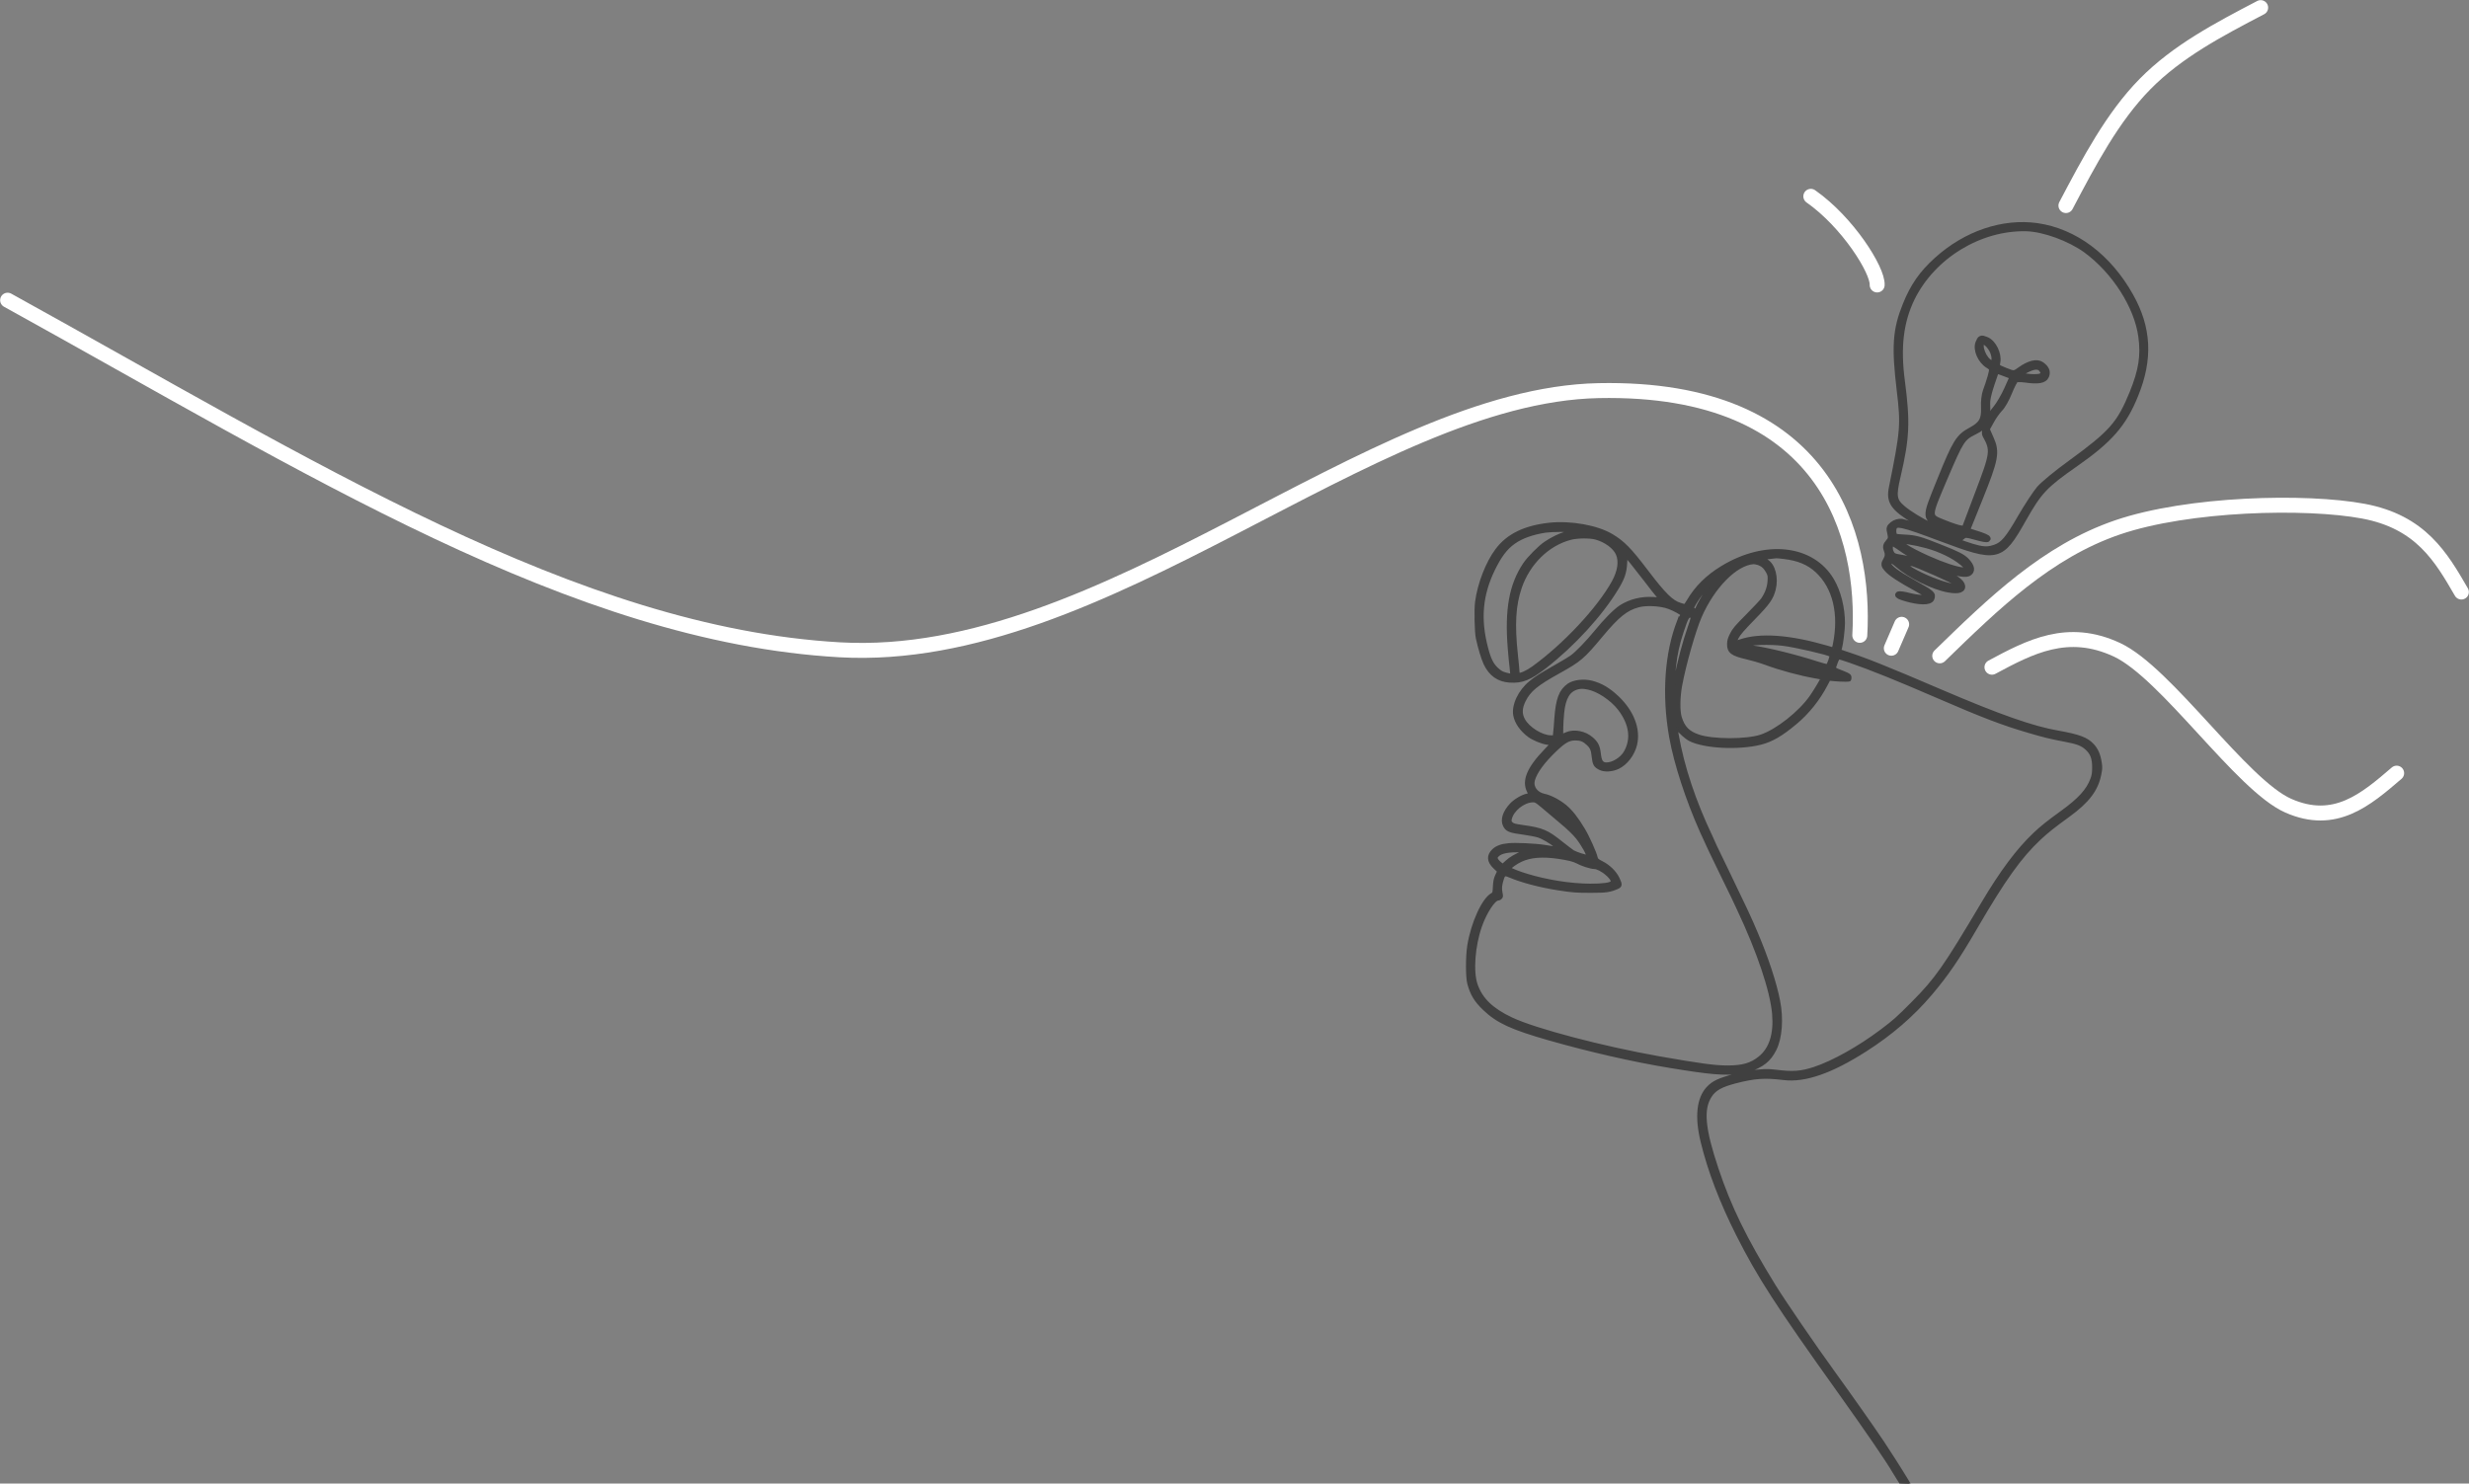 <svg width="4539" height="2728" xmlns="http://www.w3.org/2000/svg" xmlns:xlink="http://www.w3.org/1999/xlink" xml:space="preserve" overflow="hidden"><rect width="100%" height="100%" fill="#808080" stroke="none"/><defs><clipPath id="clip0"><rect x="-14" y="-44" width="4539" height="2728"/></clipPath><clipPath id="clip1"><rect x="2528" y="693" width="1539" height="1991"/></clipPath><clipPath id="clip2"><rect x="2528" y="693" width="1539" height="1991"/></clipPath><clipPath id="clip3"><rect x="2528" y="693" width="1539" height="1991"/></clipPath><clipPath id="clip4"><path d="M3344.92 13.973 4361.99 423.588 3952.37 1440.66 2935.3 1031.04Z" fill-rule="evenodd" clip-rule="evenodd"/></clipPath><clipPath id="clip5"><path d="M3344.92 13.973 4361.99 423.588 3952.37 1440.66 2935.3 1031.04Z" fill-rule="evenodd" clip-rule="evenodd"/></clipPath><clipPath id="clip6"><path d="M3344.92 13.973 4361.99 423.588 3952.37 1440.66 2935.3 1031.04Z" fill-rule="evenodd" clip-rule="evenodd"/></clipPath></defs><g clip-path="url(#clip0)" transform="translate(14 44)"><path d="M3405.02 1124.29C3415.58 943.625 3345.98 665.688 2924.81 674.298 2503.64 682.908 2017.15 1178.6 1529.68 1150.88 1042.21 1123.16 554.209 814.059 0 508" stroke="#FFFFFF" stroke-width="27.5" stroke-linecap="round" stroke-linejoin="round" stroke-miterlimit="10" fill="none" fill-rule="evenodd"/><g clip-path="url(#clip1)"><g clip-path="url(#clip2)"><g clip-path="url(#clip3)"><path d="M305.307 1764.45C260.017 1759.46 228.745 1744.23 208.391 1717.14 190.598 1693.55 175.366 1654.32 171.053 1620.89 169.166 1606.47 170.109 1565.09 172.536 1554.17 176.58 1535.57 182.51 1516.29 186.689 1507.4 196.125 1487.18 211.491 1476.26 232.384 1475.05 255.164 1473.56 269.722 1479.36 297.085 1500.52 350.059 1541.63 401.415 1597.71 430.8 1646.77 441.449 1664.3 445.088 1675.08 446.032 1691.66L446.841 1704.33 455.737 1693.68C460.59 1687.75 472.182 1672.92 481.617 1660.66 490.918 1648.39 500.758 1635.85 503.454 1632.75L508.306 1627.09 496.175 1627.9C474.473 1629.25 453.041 1623.86 435.922 1612.8 425.139 1605.66 407.885 1588.27 389.958 1566.3 374.726 1547.7 355.451 1527.75 345.745 1520.74 342.78 1518.45 329.57 1510.63 316.36 1503.08 287.919 1486.77 280.91 1482.46 270.261 1473.7 250.177 1457.39 237.776 1431.24 241.28 1412.37 243.842 1398.89 253.681 1384.87 268.104 1374.35 276.057 1368.56 292.098 1361.95 301.668 1360.74L308.812 1359.8 297.624 1348.07C266.352 1315.59 256.647 1292.4 266.352 1272.86L269.183 1267.33 264.735 1266.39C255.838 1264.77 241.685 1256.41 234.406 1248.46 221.735 1234.71 217.287 1220.42 222.275 1210.18 226.723 1200.74 231.845 1198.72 260.556 1194.94 268.778 1193.73 279.697 1191.71 284.549 1190.23 292.637 1187.8 308.138 1178.77 316.765 1171.36L320.135 1168.39 314.743 1169.2C311.777 1169.74 303.285 1171.09 295.872 1172.16 279.697 1174.73 242.763 1176.48 230.227 1175.13 217.287 1173.92 208.256 1170.55 202.19 1164.75 191.811 1154.78 192.485 1143.99 204.347 1132.67L211.626 1125.8 207.986 1117.98C205.291 1112.05 204.347 1107.46 203.808 1097.76 203.269 1086.3 202.999 1085.22 199.899 1083.61 183.589 1074.84 163.639 1031.31 156.765 989.385 153.53 969.3 153.53 931.289 156.765 919.292 162.291 899.073 169.435 887.481 185.476 872.114 209.874 848.795 236.023 836.798 303.69 817.388 380.253 795.552 458.298 777.759 527.043 766.436 602.662 754.035 625.038 752.148 658.871 755.518 662.78 755.922 658.601 754.44 648.357 751.744 616.68 743.252 606.301 738.399 596.057 727.346 578.264 707.936 574.625 673.833 585.813 628.273 598.888 574.355 620.724 517.338 651.188 456.95 689.334 381.331 724.111 327.414 835.72 171.188 888.424 97.321 926.84 41.382 938.163 21.567 939.646 19.006 943.285 13.21 946.116 8.762L951.238 0.674 958.921 0.27 966.739-0.135 963.639 4.987C952.182 24.128 931.423 56.613 918.888 75.484 899.073 105.004 859.578 161.078 828.846 203.538 792.721 253.277 736.916 334.962 718.584 364.617 665.476 451.019 637.573 508.172 613.985 578.669 589.452 652.131 586.082 687.852 601.449 711.98 609.402 724.515 621.129 731.12 647.279 737.995 682.999 747.161 700.792 748.509 735.973 744.195 775.198 739.343 823.723 756.192 886.942 796.63 933.984 826.689 973.479 860.792 1007.04 900.421 1037.1 936.006 1056.65 964.717 1089.81 1021.74 1141.57 1110.7 1171.36 1152.48 1207.35 1186.05 1221.63 1199.26 1232.15 1207.62 1260.32 1228.1 1295.91 1253.98 1312.22 1275.55 1317.74 1304.13 1319.76 1313.83 1319.9 1317.34 1318.55 1325.56 1316.26 1340.39 1312.22 1349.55 1304.53 1358.05 1293.75 1369.91 1279.06 1375.43 1240.1 1382.31 1194 1390.4 1133.48 1411.56 1026.72 1457.25 921.853 1502.14 889.233 1515.21 848.93 1528.42 843.808 1530.18 839.764 1531.52 839.764 1531.66 839.764 1531.79 840.438 1534.09 841.112 1536.65 843.268 1543.79 846.503 1571.02 846.503 1581.8 846.503 1610.65 838.955 1640.71 826.284 1662 789.621 1723.87 702.948 1733.85 622.746 1685.19 595.248 1668.47 574.76 1648.26 560.067 1623.05 557.371 1618.6 554.81 1614.83 554.406 1614.83 554.001 1614.83 550.227 1615.91 546.049 1617.12 530.817 1621.7 516.798 1635.58 484.987 1677.51 454.119 1718.21 441.584 1731.02 420.421 1743.69 393.193 1760 344.802 1768.63 305.307 1764.45ZM343.05 1751.24C342.241 1750.56 338.062 1749.08 333.614 1747.73 323.1 1744.5 309.486 1737.76 298.029 1730.08 287.11 1722.8 266.756 1702.31 259.208 1690.99 233.597 1652.7 225.375 1607.28 231.171 1535.3 232.249 1521.55 233.867 1505.37 234.676 1499.17 235.484 1492.97 235.754 1487.58 235.35 1487.18 234.945 1486.77 230.632 1487.45 225.779 1488.79 218.77 1490.68 215.265 1492.57 209.604 1497.83 200.573 1506.05 195.585 1516.02 190.194 1537.19 176.445 1589.76 180.489 1633.97 202.864 1680.2 215.131 1705.41 225.779 1719.56 240.606 1730.08 254.625 1740.05 274.979 1747.33 298.837 1750.83 309.082 1752.32 344.667 1752.59 343.05 1751.24ZM389.958 1738.16C407.885 1733.45 424.6 1721.31 429.857 1709.05 435.788 1695.57 433.092 1677.64 422.308 1657.96 395.349 1609.03 332.131 1541.5 274.709 1500.25 264.33 1492.84 251.929 1487.18 249.368 1488.79 248.559 1489.2 248.02 1491.63 248.02 1494.05 248.02 1496.48 246.807 1509.28 245.324 1522.63 239.124 1580.05 241.146 1614.83 252.468 1647.85 267.835 1692.33 303.016 1726.71 344.263 1737.49 356.259 1740.72 379.039 1740.99 389.958 1738.16ZM735.703 1702.44C762.123 1699.48 781.129 1691.66 796.495 1677.37 828.576 1647.58 840.168 1599.46 828.846 1543.12 827.902 1538.8 827.093 1535.3 826.958 1535.3 826.689 1535.3 821.162 1536.92 814.692 1538.8 746.756 1558.48 692.974 1562.39 656.175 1549.99 651.862 1548.64 648.087 1547.43 647.683 1547.43 647.144 1547.43 648.896 1551.2 651.322 1555.92 654.557 1562.12 662.375 1571.02 681.381 1590.56 708.879 1618.74 714.675 1627.09 719.124 1643.94 724.65 1665.37 718.584 1689.1 705.375 1697.19 702.814 1698.8 701.061 1700.42 701.6 1700.82 702.14 1701.36 710.227 1702.44 722.493 1703.66 723.572 1703.66 729.503 1703.25 735.703 1702.44ZM688.121 1691.52C695.669 1689.37 701.196 1684.65 705.644 1676.7 709.014 1670.36 709.284 1668.88 708.745 1659.44 708.07 1648.26 704.027 1637.07 697.017 1626.69 694.861 1623.45 682.19 1609.97 668.98 1596.63 647.953 1575.47 644.178 1571.02 639.595 1561.99 635.417 1553.5 634.473 1549.99 634.338 1543.52 634.204 1529.1 640.943 1523.98 668.172 1517.78 677.607 1515.62 692.839 1511.17 702.005 1507.8 729.503 1497.56 766.975 1487.45 795.282 1482.59 800.808 1481.65 805.661 1480.71 805.931 1480.57 806.739 1479.9 793.934 1458.47 785.981 1447.01 765.493 1417.76 723.437 1384.6 694.322 1374.89 667.767 1366 605.627 1366.13 579.612 1375.03 560.741 1381.5 552.114 1390.4 546.318 1409.27 542.948 1420.86 543.218 1446.07 547.127 1467.23 554.406 1506.45 571.794 1567.38 582.847 1593.26 606.706 1648.39 648.222 1690.58 680.707 1692.87 681.786 1692.87 685.156 1692.33 688.121 1691.52ZM595.518 1643.54C589.991 1635.72 577.725 1614.02 576.377 1609.84 575.299 1606.47 573.412 1605.93 570.177 1608.09 568.02 1609.57 569.772 1613.61 579.073 1627.63 584.06 1635.32 598.483 1651.63 599.427 1650.68 599.697 1650.41 597.944 1647.18 595.518 1643.54ZM518.955 1612.27C526.908 1610.24 539.174 1604.45 546.992 1599.19 547.262 1599.06 545.375 1593.53 542.814 1586.92 519.494 1527.88 514.103 1450.65 527.852 1372.87 536.478 1324.21 558.315 1257.22 584.33 1198.99 593.9 1177.42 604.279 1155.59 619.646 1124.18 629.755 1103.82 639.865 1082.93 642.291 1077.67 644.718 1072.55 649.301 1062.85 652.401 1056.11 689.199 978.062 713.327 906.487 717.102 863.892 720.337 826.419 711.71 799.326 691.221 783.016 675.99 770.884 660.354 766.436 632.856 766.436 609.402 766.436 582.578 770.076 508.172 783.151 403.437 801.617 278.618 834.507 235.619 854.995 199.899 871.845 180.354 890.851 171.188 917.27 162.831 941.129 166.47 988.98 179.275 1025.24 188.037 1050.18 203.808 1074.3 211.221 1074.3 212.704 1074.3 214.861 1075.38 216.209 1076.87 218.096 1079.02 218.231 1080.24 216.883 1086.44 215.265 1093.98 215.939 1100.99 219.174 1110.97 222.14 1120.27 223.083 1120.54 233.867 1115.96 254.355 1107.19 289.267 1098.03 320.809 1093.18 348.711 1088.86 354.103 1088.46 382.14 1088.46 409.907 1088.46 416.242 1089.4 430.261 1095.33 437.27 1098.43 437.54 1101.53 432.013 1112.86 426.217 1124.72 414.895 1135.77 401.685 1142.38 394.136 1146.15 392.519 1147.63 391.845 1151.14 390.093 1159.63 376.883 1189.15 368.66 1202.76 356.394 1223.25 345.88 1236.6 335.097 1245.63 323.505 1255.2 307.464 1263.69 296.141 1265.98 281.853 1268.95 273.092 1280.81 276.327 1292.94 280.505 1307.9 293.85 1326.37 316.36 1347.94 333.344 1364.25 341.297 1368.69 353.159 1368.69 362.999 1368.69 368.66 1366.4 375.804 1359.53 382.409 1353.46 384.162 1349.01 385.51 1336.07 386.992 1322.59 389.014 1319.09 397.776 1314.51 406.133 1310.06 420.96 1310.87 432.013 1316.26 447.11 1323.54 460.05 1340.66 464.364 1358.85 470.969 1387.3 458.702 1419.51 431.07 1445.8 414.895 1461.16 400.876 1469.38 383.488 1473.97 368.391 1477.88 350.059 1475.58 340.354 1468.85 325.122 1457.93 319.461 1442.83 316.765 1406.57 316.091 1396.19 315.147 1384.46 314.608 1380.69L313.934 1373.55 308.138 1373.55C291.558 1373.55 266.622 1389.05 258.264 1404.68 252.468 1415.2 252.873 1425.71 259.343 1439.06 268.913 1458.33 281.584 1468.85 322.831 1491.76 361.921 1513.46 367.582 1518.31 401.415 1558.89 432.013 1595.55 446.841 1607.41 469.216 1613.48 481.617 1616.85 503.589 1616.31 518.955 1612.27ZM566.537 1593.8C568.155 1593.26 567.346 1589.76 561.954 1574.39 552.114 1545.95 544.701 1518.04 534.726 1471.27 533.243 1464.53 533.917 1484.21 535.804 1501.47 538.096 1523.98 542.679 1544.73 549.958 1566.3 558.989 1593.53 560.606 1596.09 566.537 1593.8ZM734.625 1542.71C757.675 1539.88 815.905 1526.4 822.106 1522.63 823.723 1521.55 818.197 1505.51 815.905 1504.7 815.097 1504.3 806.874 1506.45 797.708 1509.42 758.888 1522.09 705.914 1535.16 678.416 1538.8 674.507 1539.21 671.272 1540.15 671.272 1540.69 671.272 1544.46 711.44 1545.68 734.625 1542.71ZM857.422 1511.57C896.108 1498.23 944.094 1478.82 1018.9 1446.47 1103.15 1409.94 1138.33 1396.6 1186.59 1382.44 1214.89 1374.09 1226.76 1371.25 1250.21 1366.81 1275.15 1362.22 1283.91 1358.99 1292.4 1351.31 1301.97 1342.68 1305.48 1333.51 1305.48 1316.93 1305.48 1306.82 1304.8 1302.24 1302.24 1295.37 1294.96 1275.42 1279.33 1258.16 1247.78 1235.38 1221.77 1216.51 1210.18 1207.35 1196.56 1194.41 1165.69 1165.02 1135.91 1125.12 1101.4 1066.89 1031.04 948.407 1016.61 927.919 973.209 884.111 944.498 855.265 939.781 851.086 915.922 833.024 874.541 801.887 826.419 774.928 791.777 763.605 768.458 755.922 752.418 754.709 723.167 758.483 705.779 760.64 698.635 760.37 669.924 756.731L665.206 756.192 669.25 757.675C698.096 768.054 709.958 777.354 720.471 797.978 731.12 819.14 733.816 854.591 727.211 887.75 720.471 921.853 705.779 966.335 685.964 1012.97 674.372 1040.47 666.15 1057.99 632.317 1127.95 620.455 1152.75 610.615 1173.11 610.615 1173.38 610.615 1173.65 607.38 1180.66 603.336 1189.15 572.199 1254.52 551.306 1317.2 540.792 1376.92 538.5 1389.72 538.365 1391.34 540.253 1388.37 544.296 1381.9 556.563 1370.99 563.572 1367.35 590.396 1353.73 653.344 1350.63 693.648 1360.74 714.001 1365.86 732.199 1376.38 758.349 1398.35 780.724 1416.95 800.808 1442.02 814.692 1468.85L819.814 1478.55 829.385 1477.61C834.776 1477.07 843.403 1476.66 848.525 1476.66 857.826 1476.66 857.961 1476.66 858.365 1480.44 859.039 1485.83 857.287 1487.31 844.751 1492.3 827.498 1499.04 828.846 1497.42 832.755 1508.34 834.507 1513.46 836.798 1517.78 837.742 1517.78 838.685 1517.78 847.582 1514.94 857.422 1511.57ZM788.273 1498.77C793.26 1496.88 791.643 1496.48 784.498 1497.96 780.859 1498.63 778.163 1499.85 778.568 1500.52 779.242 1501.6 781.533 1501.2 788.273 1498.77ZM375.535 1462.38C393.867 1459.14 419.612 1442.16 433.496 1424.09 454.524 1396.73 458.298 1368.69 444.28 1344.7 437.54 1333.24 422.173 1323.67 410.446 1323.67 402.359 1323.67 399.393 1327.85 397.776 1341.47 396.158 1355.75 393.193 1361.82 384.162 1369.91 371.087 1381.63 350.868 1385.54 336.445 1379.21 332.805 1377.59 329.57 1376.24 329.031 1376.24 327.953 1376.24 328.627 1400.77 330.244 1416.81 333.075 1444.85 341.297 1458.6 357.877 1462.64 363.808 1463.99 366.638 1463.99 375.535 1462.38ZM292.232 1244.95C298.703 1239.43 313.665 1226.89 325.392 1216.92 339.41 1205.32 350.194 1194.94 356.125 1187.53 365.83 1175.53 377.287 1154.91 374.726 1154.1 372.435 1153.29 354.372 1159.22 349.115 1162.32 346.554 1163.94 336.714 1171.49 327.144 1179.04 301.264 1199.8 292.232 1203.57 256.782 1208.56 242.089 1210.58 238.854 1211.52 236.158 1214.09 233.597 1216.65 233.193 1218.13 233.867 1221.63 237.506 1238.35 257.86 1254.66 275.383 1254.93 279.831 1254.93 281.988 1253.58 292.232 1244.95ZM326.874 1235.38 332.266 1230.4 325.796 1234.84C318.787 1239.7 313.799 1244.55 318.787 1241.72 320.269 1240.91 323.909 1237.94 326.874 1235.38ZM257.456 1161.65C243.572 1155.85 233.597 1150.06 227.127 1144.13L219.579 1137.25 216.074 1139.95C210.008 1144.4 206.773 1149.52 208.391 1152.08 213.109 1159.63 224.836 1163 245.998 1163 257.59 1163.13 260.152 1162.73 257.456 1161.65ZM321.483 1151C339.68 1148.31 350.059 1145.75 355.99 1142.51 364.347 1137.79 381.601 1132.27 387.801 1132.27 398.719 1132.27 422.713 1112.99 420.151 1106.25 418.804 1102.75 403.302 1100.59 380.118 1100.72 343.858 1100.99 301.938 1107.6 264.195 1118.92 251.794 1122.56 233.193 1129.84 233.193 1131.05 233.193 1133.34 244.111 1141.16 253.412 1145.48 270.531 1153.43 292.367 1155.18 321.483 1151Z" stroke="#404040" stroke-width="4.588" fill="#404040" transform="matrix(1 0 0 -1 2529 2683.95)"/></g></g></g><g clip-path="url(#clip4)"><g clip-path="url(#clip5)"><g clip-path="url(#clip6)"><path d="M491.274 907.927C430.055 892.699 375.841 846.404 344.166 781.225 328.328 748.636 321.932 721.225 321.932 683.763 321.932 634.422 331.374 605.488 370.663 533.914 401.12 478.482 404.471 468.126 423.963 363.049 428.532 337.465 440.106 329.851 484.268 322.541 507.416 318.886 556.756 317.668 567.112 320.714 571.68 321.932 575.944 325.587 577.163 328.632 578.686 333.506 582.95 335.028 600.005 336.856 611.884 338.074 621.326 339.902 621.326 341.424 621.326 342.643 612.188 342.947 600.919 342.034L580.208 340.511 580.208 403.862C580.208 482.441 577.772 495.233 557.975 514.116L544.269 527.518 546.401 544.269C547.315 553.406 550.36 565.589 552.797 571.68 555.538 578.076 557.366 592.087 557.366 605.792 557.366 618.584 558.584 630.463 559.802 632.29 561.02 634.117 568.635 637.163 576.858 639.295 599.396 644.778 609.143 650.869 609.143 659.092 609.143 667.316 604.574 671.884 593.914 674.625 584.168 677.062 572.29 668.229 561.63 651.478 554.32 639.904 553.711 639.6 536.35 639.6 518.99 639.6 518.38 639.904 516.553 649.042 513.812 663.661 496.451 679.194 483.05 679.194 472.695 679.194 472.086 678.585 472.086 668.839 472.086 656.351 487.619 640.818 503.456 638.077 513.507 636.25 514.116 635.336 515.944 620.412 516.858 611.579 517.771 599.092 517.771 592.391 517.771 585.691 521.426 572.594 525.69 563.457 535.132 542.746 533.914 532.086 519.294 514.726 503.152 495.233 501.02 484.573 501.02 410.562 501.02 328.937 498.583 333.201 542.137 334.115 571.985 334.724 578.686 332.592 566.807 325.891 554.015 319.191 485.487 324.368 455.943 334.419 434.928 341.424 430.664 349.039 424.877 386.806 413.912 457.466 404.471 484.573 366.704 551.579 335.942 606.097 323.759 651.478 326.805 698.687 332.896 785.794 393.811 867.724 474.522 897.876 504.675 909.145 555.538 910.668 591.173 901.836 654.828 885.693 717.57 840.921 745.286 791.885 762.951 760.819 769.043 734.321 769.043 689.854 768.738 627.417 761.428 606.706 711.174 526.299 695.641 501.629 679.803 472.695 676.148 462.035 672.798 451.679 667.316 424.268 663.966 401.425 657.57 355.13 653.001 341.729 641.123 331.374 625.59 317.668 614.625 315.84 541.528 314.622 503.761 314.013 468.735 312.186 463.862 310.967 459.294 309.749 453.202 305.18 450.766 300.612 446.806 293.302 446.806 292.084 452.593 284.165 457.466 277.16 458.075 274.114 455.639 267.414 453.202 260.408 453.811 257.667 458.989 252.185 463.558 247.007 464.776 242.439 463.862 235.434 462.644 227.21 463.558 225.078 471.172 221.423 480.309 216.55 502.238 212.286 534.218 208.631 544.269 207.413 555.234 205.586 558.584 204.367 564.371 201.931 564.371 201.626 555.538 197.058 550.36 194.317 538.787 191.271 529.65 190.053 505.284 187.007 499.802 181.829 523.558 184.266 548.533 186.702 566.503 193.707 566.503 201.017 566.503 209.241 564.675 209.85 526.299 214.723 488.837 219.596 474.522 223.555 469.344 229.647 466.908 232.692 466.908 234.52 469.954 237.261 473.304 239.698 477.263 239.698 486.4 236.347 515.03 226.296 563.152 222.642 590.564 228.733 608.534 232.388 615.539 238.784 608.838 245.18 597.874 256.145 527.518 258.581 488.228 249.444 473.913 246.094 471.476 246.398 465.994 251.271 459.903 256.754 457.771 266.5 462.339 269.241 463.558 269.85 471.781 268.632 480.309 266.5 518.38 256.449 600.919 258.276 611.884 269.241 617.975 275.637 614.016 282.642 600.919 288.734 591.478 292.998 580.513 293.911 545.183 293.607 507.416 293.607 498.279 292.388 481.223 286.602 462.644 280.206 461.426 279.901 457.771 285.079 455.639 288.124 453.811 292.998 453.811 296.043 453.811 307.008 465.08 308.835 542.137 310.663 653.001 313.404 657.57 316.45 668.534 398.988 676.148 457.466 681.935 472.39 718.788 528.736 761.428 593.914 774.22 630.463 774.22 688.331 774.525 758.992 750.768 810.769 698.382 852.8 634.117 904.577 559.193 924.679 491.274 907.927ZM503.456 663.661C512.898 653.305 514.421 642.646 506.502 642.646 492.187 642.646 471.476 664.575 476.959 673.712 480.004 678.585 494.319 673.407 503.456 663.661ZM601.528 665.184C606.097 660.615 606.097 659.701 601.528 654.828 597.264 649.955 575.944 642.646 566.807 642.646 561.02 642.646 563.152 648.128 573.812 659.092 584.777 670.971 593.609 672.798 601.528 665.184ZM552.797 609.752C552.188 595.132 549.447 577.163 547.01 569.853 540.614 551.883 540.614 522.34 547.01 517.162 571.985 496.756 573.203 492.187 574.726 409.344L576.249 342.034 568.939 340.206C564.98 338.988 551.274 338.074 538.482 338.074 503.456 338.074 504.675 334.419 506.198 416.958 507.72 491.883 508.634 496.451 525.386 515.335 534.218 525.081 536.046 529.345 536.046 540.614 536.046 548.838 533.304 559.802 529.65 567.112 525.081 575.944 522.949 587.518 521.731 607.315L520.208 635.031 536.959 635.64 553.711 635.945 552.797 609.752ZM594.828 284.165C629.854 273.2 596.96 263.454 533 265.891 494.015 267.414 470.258 271.982 473.608 277.16 475.74 280.815 498.888 286.297 522.34 289.038 548.228 292.084 575.335 290.256 594.828 284.165ZM600.919 245.18C629.549 232.692 533.914 226.296 496.451 238.479L482.746 242.743 494.928 244.875C501.629 246.094 508.634 247.616 510.157 248.53 515.335 250.358 595.132 247.921 600.919 245.18Z" stroke="#404040" stroke-width="11.953" fill="#404040" transform="matrix(0.928 0.374 0.374 -0.928 2935.3 1031.04)"/></g></g></g><path d="M3552 1162C3650.56 1066.04 3749.12 970.073 3878.97 925.742 4008.82 881.411 4225.75 876.195 4331.09 896.014 4436.43 915.833 4473.71 980.243 4511 1044.65" stroke="#FFFFFF" stroke-width="27.5" stroke-linecap="round" stroke-linejoin="round" stroke-miterlimit="10" fill="none" fill-rule="evenodd"/><path d="M3784 334C3826.86 252.634 3869.72 171.268 3929.39 110.601 3989.05 49.934 4065.53 9.967 4142-30" stroke="#FFFFFF" stroke-width="27.5" stroke-linecap="round" stroke-linejoin="round" stroke-miterlimit="10" fill="none" fill-rule="evenodd"/><path d="M3463 1148 3482 1104" stroke="#FFFFFF" stroke-width="27.5" stroke-linecap="round" stroke-linejoin="round" stroke-miterlimit="10" fill="none" fill-rule="evenodd"/><path d="M3648 1182.89C3717.55 1145.66 3787.09 1108.44 3877.89 1150.88 3968.68 1193.32 4107.08 1399.73 4192.76 1437.54 4278.45 1475.34 4335.22 1426.52 4392 1377.7" stroke="#FFFFFF" stroke-width="27.5" stroke-linecap="round" stroke-linejoin="round" stroke-miterlimit="10" fill="none" fill-rule="evenodd"/><path d="M3436.98 480C3438.36 452.833 3382.69 364.367 3315 317" stroke="#FFFFFF" stroke-width="27.5" stroke-linecap="round" stroke-linejoin="round" stroke-miterlimit="10" fill="none" fill-rule="evenodd"/></g></svg>